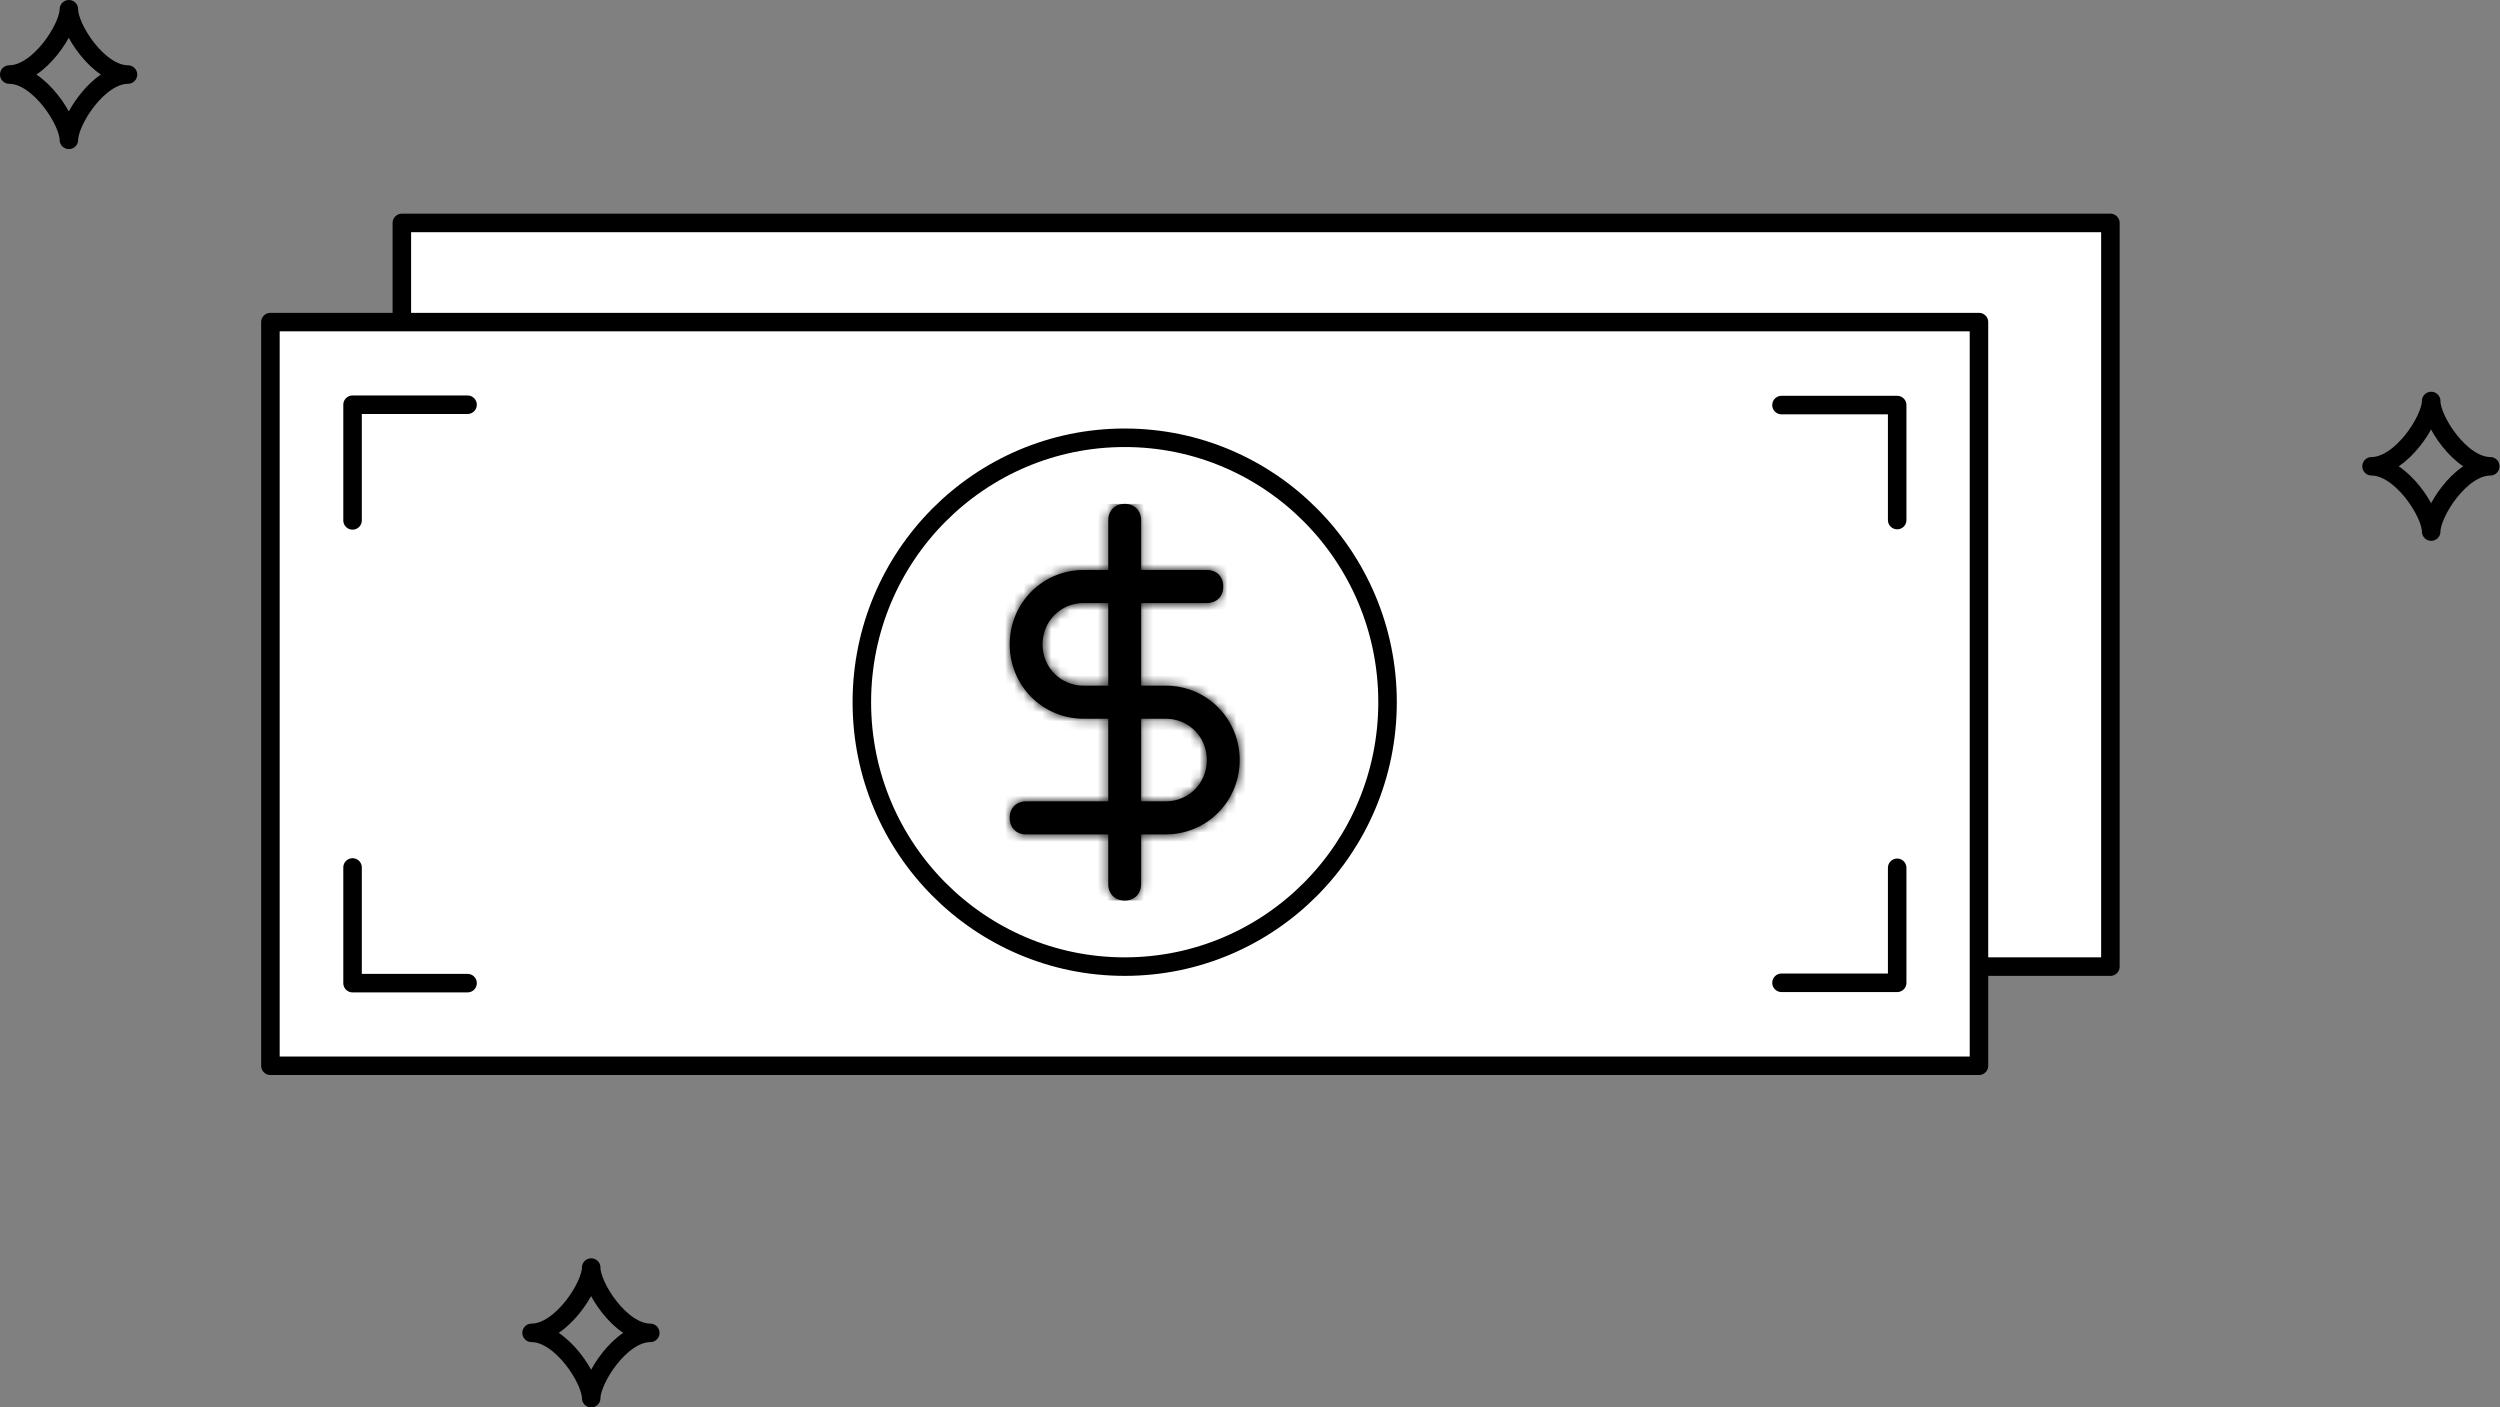 <?xml version="1.0" encoding="UTF-8"?>
<svg width="270px" height="152px" viewBox="0 0 270 152" version="1.1" xmlns="http://www.w3.org/2000/svg" xmlns:xlink="http://www.w3.org/1999/xlink">
    <rect x="0" y="0" width="270" height="152" fill="#808080" stroke="none"/>
    <!-- Generator: Sketch 49 (51002) - http://www.bohemiancoding.com/sketch -->
    <title>money</title>
    <desc>Created with Sketch.</desc>
    <defs>
        <path d="M16.856,19.633 L14.194,19.633 L14.194,10.709 L21.291,10.709 C22.356,10.709 23.065,9.995 23.065,8.924 C23.065,7.853 22.356,7.139 21.291,7.139 L14.194,7.139 L14.194,1.785 C14.194,0.714 13.484,0 12.42,0 C11.355,0 10.646,0.714 10.646,1.785 L10.646,7.139 L7.984,7.139 C3.549,7.139 0,10.709 0,15.171 C0,19.633 3.549,23.203 7.984,23.203 L10.646,23.203 L10.646,32.127 L1.774,32.127 C0.71,32.127 0,32.841 0,33.912 C0,34.982 0.71,35.696 1.774,35.696 L10.646,35.696 L10.646,41.051 C10.646,42.122 11.355,42.836 12.42,42.836 C13.484,42.836 14.194,42.122 14.194,41.051 L14.194,35.696 L16.856,35.696 C21.291,35.696 24.84,32.127 24.84,27.665 C24.84,23.203 21.291,19.633 16.856,19.633 Z M7.984,19.633 C5.5,19.633 3.549,17.67 3.549,15.171 C3.549,12.672 5.5,10.709 7.984,10.709 L10.646,10.709 L10.646,19.633 L7.984,19.633 Z M16.856,32.127 L14.194,32.127 L14.194,23.203 L16.856,23.203 C19.34,23.203 21.291,25.166 21.291,27.665 C21.291,30.163 19.34,32.127 16.856,32.127 Z" id="path-1"></path>
    </defs>
    <g id="Page-1" stroke="none" stroke-width="1" fill="none" fill-rule="evenodd">
        <g id="Artboard-2" transform="translate(-304, -207)">
            <g id="money" transform="translate(305, 208)">
                <path d="M6.44,0 C6.44,2.015 3.205,7.051 0,7.051 C3.205,7.051 6.44,12.088 6.44,14.103 C6.44,12.088 9.615,7.051 12.821,7.051 C9.615,7.051 6.41,2.015 6.44,0 Z" id="Path-12" stroke="#000000" stroke-width="2" stroke-linejoin="round"></path>
                <path d="M261.568,42.308 C261.568,44.322 258.333,49.359 255.128,49.359 C258.333,49.359 261.568,54.396 261.568,56.41 C261.568,54.396 264.744,49.359 267.949,49.359 C264.744,49.359 261.538,44.322 261.568,42.308 Z" id="Path-12" stroke="#000000" stroke-width="2" stroke-linejoin="round"></path>
                <path d="M62.85,135.897 C62.85,137.912 59.615,142.949 56.41,142.949 C59.615,142.949 62.85,147.985 62.85,150 C62.85,147.985 66.026,142.949 69.231,142.949 C66.026,142.949 62.821,137.912 62.85,135.897 Z" id="Path-12" stroke="#000000" stroke-width="2" stroke-linejoin="round"></path>
                <g id="Group-3" transform="translate(28.205, 23.077)">
                    <rect id="Rectangle-4" stroke="#000000" stroke-width="2" fill="#FFFFFF" fill-rule="nonzero" stroke-linejoin="round" x="14.194" y="0" width="184.524" height="80.317"></rect>
                    <rect id="Rectangle-4" stroke="#000000" stroke-width="2" fill="#FFFFFF" fill-rule="nonzero" stroke-linejoin="round" x="0" y="10.709" width="184.524" height="80.317"></rect>
                    <ellipse id="Oval" stroke="#000000" stroke-width="2" cx="92.262" cy="51.76" rx="28.388" ry="28.557"></ellipse>
                    <g id="icon-/-dollar-sign" transform="translate(79.842, 30.342)">
                        <g id="Shape" fill="#000000" fill-rule="nonzero">
                            <path d="M16.856,19.633 L14.194,19.633 L14.194,10.709 L21.291,10.709 C22.356,10.709 23.065,9.995 23.065,8.924 C23.065,7.853 22.356,7.139 21.291,7.139 L14.194,7.139 L14.194,1.785 C14.194,0.714 13.484,0 12.42,0 C11.355,0 10.646,0.714 10.646,1.785 L10.646,7.139 L7.984,7.139 C3.549,7.139 0,10.709 0,15.171 C0,19.633 3.549,23.203 7.984,23.203 L10.646,23.203 L10.646,32.127 L1.774,32.127 C0.71,32.127 0,32.841 0,33.912 C0,34.982 0.71,35.696 1.774,35.696 L10.646,35.696 L10.646,41.051 C10.646,42.122 11.355,42.836 12.42,42.836 C13.484,42.836 14.194,42.122 14.194,41.051 L14.194,35.696 L16.856,35.696 C21.291,35.696 24.84,32.127 24.84,27.665 C24.84,23.203 21.291,19.633 16.856,19.633 Z M7.984,19.633 C5.5,19.633 3.549,17.67 3.549,15.171 C3.549,12.672 5.5,10.709 7.984,10.709 L10.646,10.709 L10.646,19.633 L7.984,19.633 Z M16.856,32.127 L14.194,32.127 L14.194,23.203 L16.856,23.203 C19.34,23.203 21.291,25.166 21.291,27.665 C21.291,30.163 19.34,32.127 16.856,32.127 Z" id="path-1"></path>
                        </g>
                        <g id="color-/-black-Clipped">
                            <mask id="mask-2" fill="white">
                                <use xlink:href="#path-1"></use>
                            </mask>
                            <g id="path-1"></g>
                            <g id="color-/-black" mask="url(#mask-2)" fill="#000000">
                                <g transform="translate(-8.871, 0)" id="Shape">
                                    <rect x="0" y="0" width="42.582" height="42.836"></rect>
                                </g>
                            </g>
                        </g>
                    </g>
                    <polyline id="Path-3" stroke="#000000" stroke-width="2" stroke-linecap="round" stroke-linejoin="round" points="8.871 32.127 8.871 19.633 21.291 19.633"></polyline>
                    <polyline id="Path-3" stroke="#000000" stroke-width="2" stroke-linecap="round" stroke-linejoin="round" transform="translate(169.443, 25.88) rotate(90) translate(-169.443, -25.88) " points="163.233 32.127 163.233 19.633 175.652 19.633"></polyline>
                    <polyline id="Path-3" stroke="#000000" stroke-width="2" stroke-linecap="round" stroke-linejoin="round" transform="translate(15.081, 75.855) scale(-1, 1) rotate(-180) translate(-15.081, -75.855) " points="8.871 82.102 8.871 69.608 21.291 69.608"></polyline>
                    <polyline id="Path-3" stroke="#000000" stroke-width="2" stroke-linecap="round" stroke-linejoin="round" transform="translate(169.443, 75.855) scale(-1, 1) rotate(-90) translate(-169.443, -75.855) " points="163.233 82.102 163.233 69.608 175.652 69.608"></polyline>
                </g>
            </g>
        </g>
    </g>
</svg>